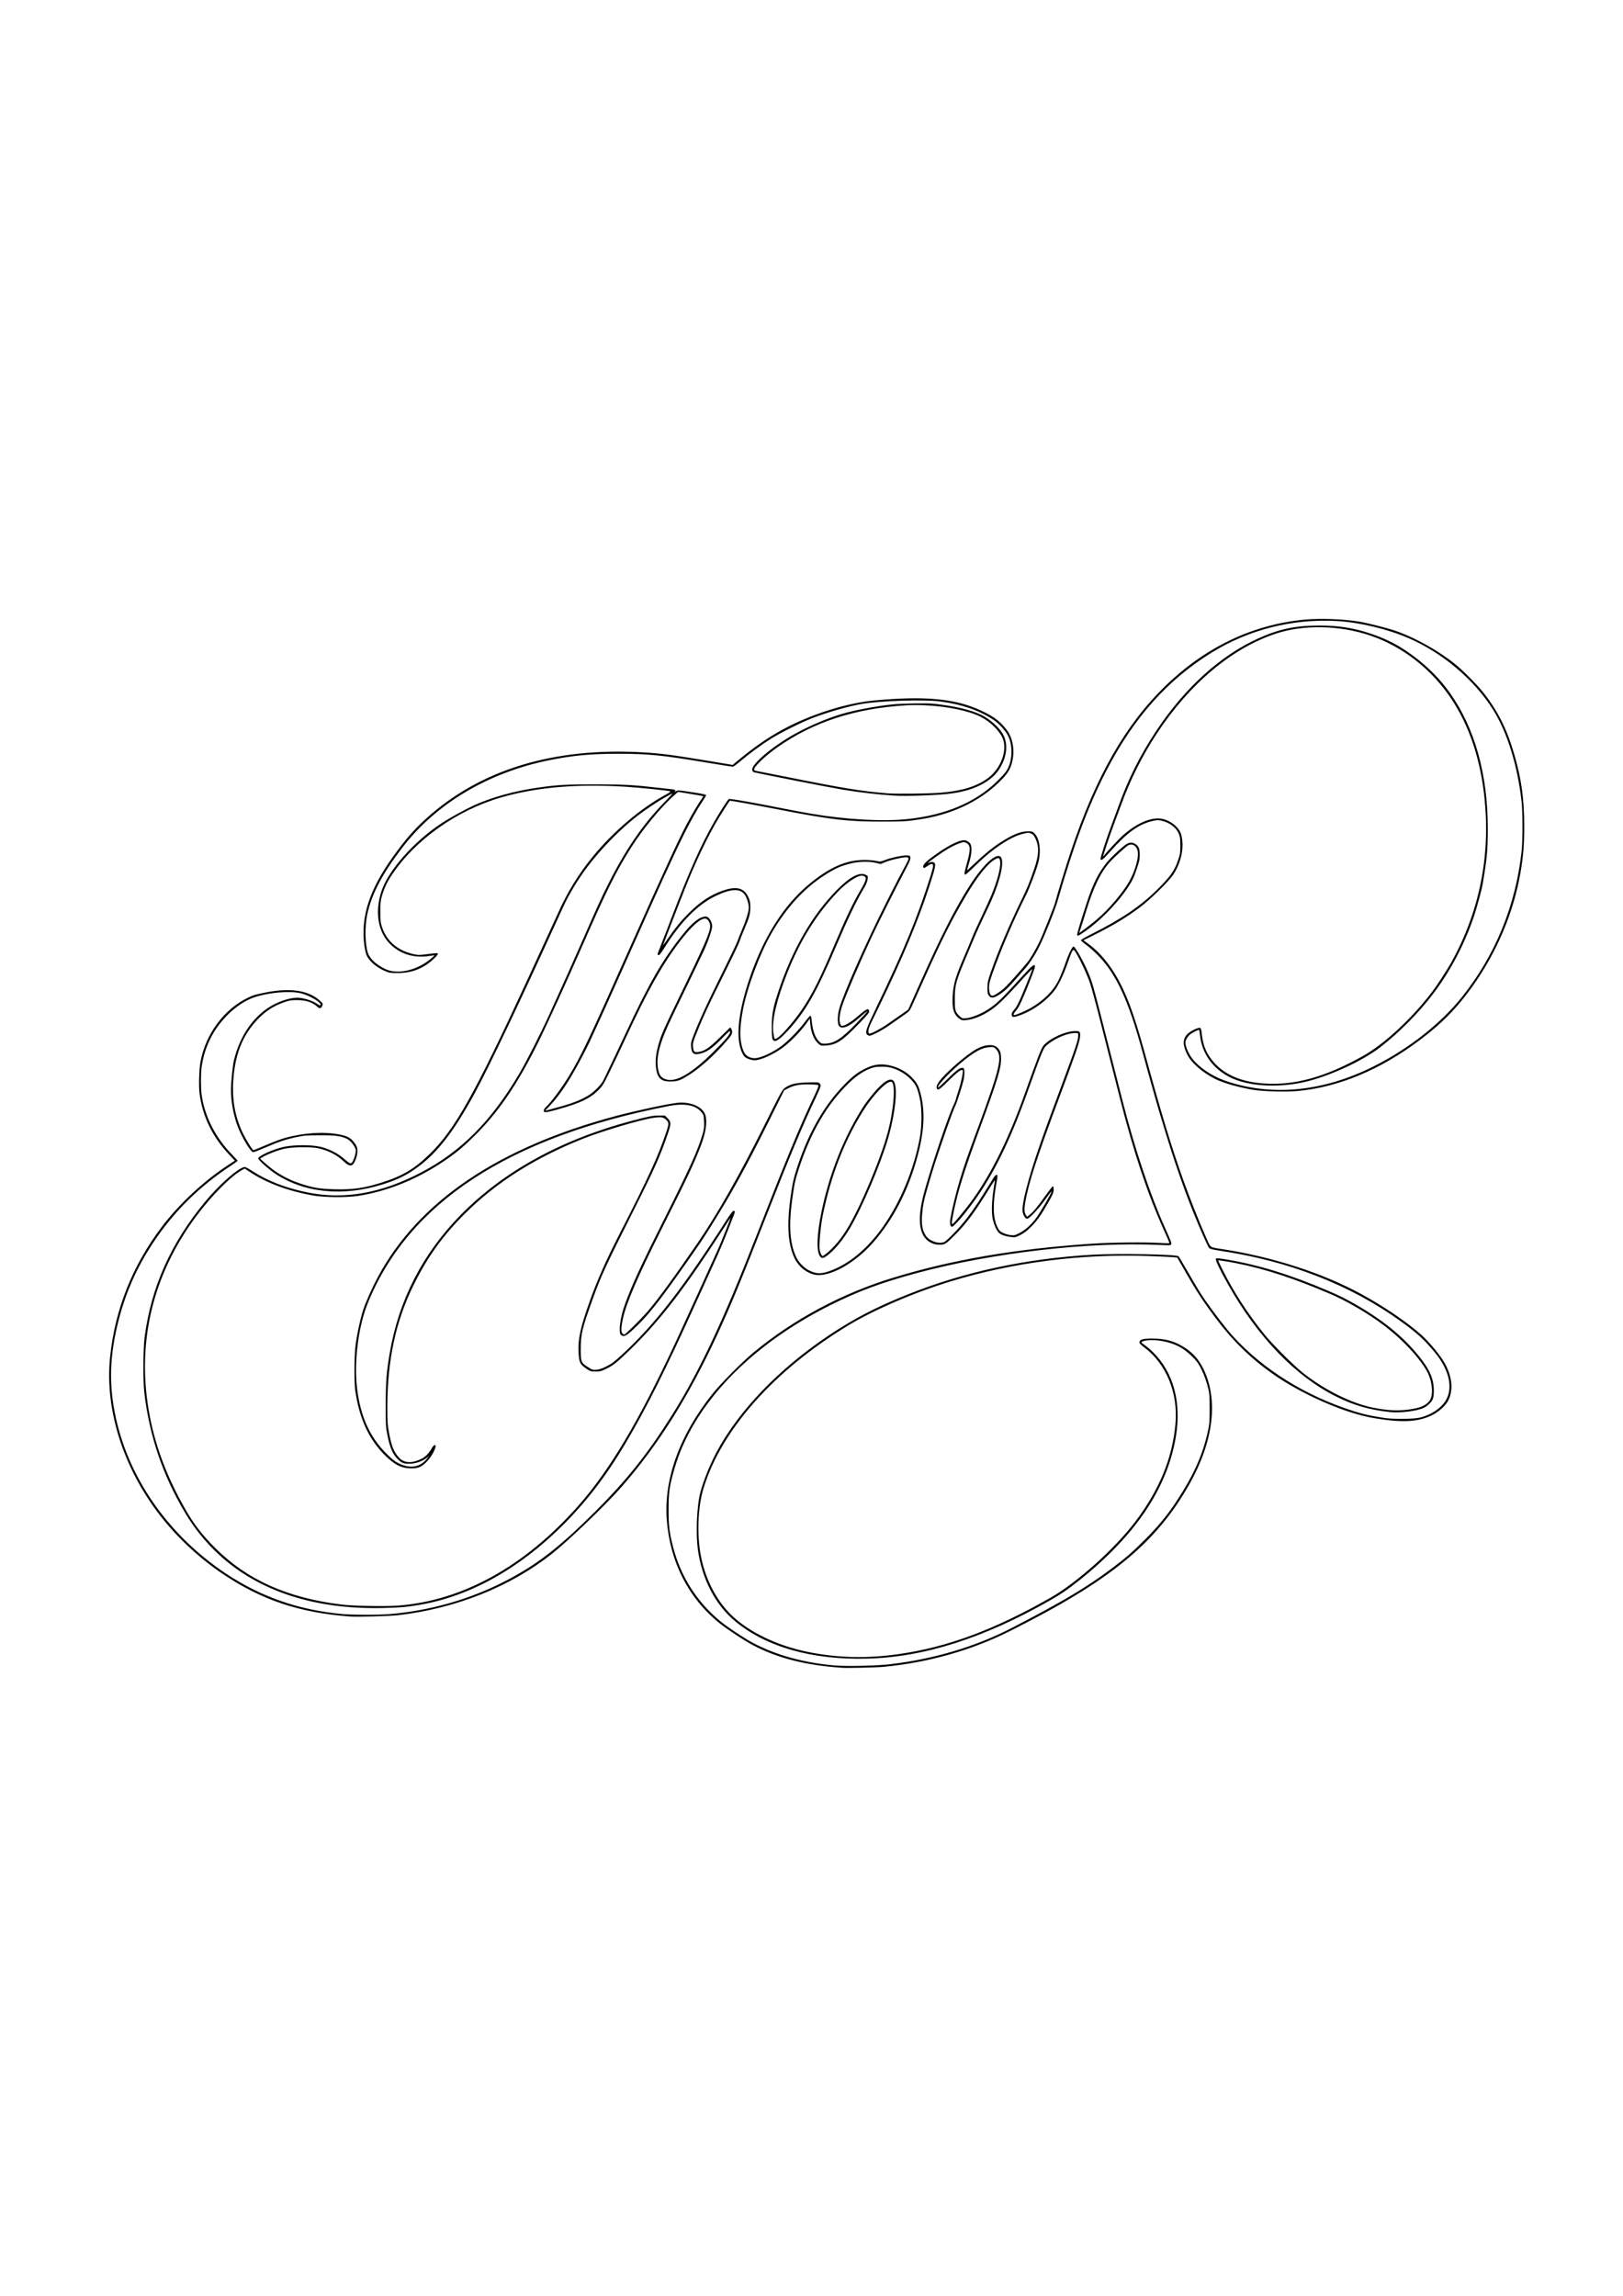 <?xml version="1.0" encoding="UTF-8" standalone="no"?>
<!-- Created with Inkscape (http://www.inkscape.org/) -->

<svg
   xmlns:dc="http://purl.org/dc/elements/1.1/"
   xmlns:cc="http://creativecommons.org/ns#"
   xmlns:rdf="http://www.w3.org/1999/02/22-rdf-syntax-ns#"
   xmlns:svg="http://www.w3.org/2000/svg"
   xmlns="http://www.w3.org/2000/svg"
   xmlns:sodipodi="http://sodipodi.sourceforge.net/DTD/sodipodi-0.dtd"
   xmlns:inkscape="http://www.inkscape.org/namespaces/inkscape"
   width="210mm"
   height="297mm"
   viewBox="0 0 210 297"
   id="svg2"
   version="1.1"
   inkscape:version="0.92.2 5c3e80d, 2017-08-06"
   sodipodi:docname="thankyou.svg">
  <defs
     id="defs4" />
  <sodipodi:namedview
     id="base"
     pagecolor="#ffffff"
     bordercolor="#666666"
     borderopacity="1.0"
     inkscape:pageopacity="0.0"
     inkscape:pageshadow="2"
     inkscape:zoom="0.45255331"
     inkscape:cx="396.85039"
     inkscape:cy="561.25984"
     inkscape:document-units="mm"
     inkscape:current-layer="layer1"
     showgrid="false"
     inkscape:window-width="1360"
     inkscape:window-height="690"
     inkscape:window-x="0"
     inkscape:window-y="1"
     inkscape:window-maximized="1" />
  <g
     inkscape:label="Layer 1"
     inkscape:groupmode="layer"
     id="layer1">
    <path
       style="fill:#000000;stroke-width:0.203"
       d="m 108.94,215.75 c -4.717,-0.315 -8.404,-1.26 -11.627,-2.98 -1.062,-0.567 -3.289,-2.039 -4.22,-2.79 -4.026,-3.248 -6.404,-7.911 -6.819,-13.373 -0.401,-5.268 1.675,-10.988 5.912,-16.291 1.067,-1.336 3.867,-4.158 5.299,-5.342 5.203,-4.3 11.409,-7.631 17.957,-9.639 7.75,-2.376 15.905,-3.776 25.923,-4.449 2.351,-0.158 6.757,-0.203 8.732,-0.09 1.178,0.068 1.237,0.064 1.191,-0.086 -0.026,-0.087 -0.362,-0.854 -0.747,-1.705 -2.055,-4.552 -3.901,-10.088 -5.602,-16.797 -0.48,-1.895 -1.004,-3.949 -1.163,-4.565 -0.159,-0.616 -0.759,-2.98 -1.334,-5.254 -0.575,-2.274 -1.201,-4.599 -1.392,-5.167 -0.357,-1.065 -1.166,-2.83 -1.769,-3.858 -0.444,-0.758 -0.438,-0.765 -1.194,1.372 -0.493,1.394 -1.128,2.713 -1.617,3.357 -1.102,1.452 -3.035,2.801 -4.807,3.353 -0.591,0.184 -0.763,0.135 -0.763,-0.218 0,-0.188 0.1,-0.371 0.348,-0.641 0.253,-0.275 0.502,-0.739 0.912,-1.699 0.569,-1.333 1.409,-3.423 1.409,-3.503 0,-0.093 -0.51,0.436 -1.995,2.073 -1.592,1.753 -2.516,2.632 -3.396,3.229 -1.067,0.724 -2.223,1.191 -3.179,1.283 -0.45,0.043 -0.555,0.024 -0.81,-0.152 -0.786,-0.542 -1.024,-1.314 -0.924,-3.001 0.09,-1.513 0.387,-2.522 1.497,-5.081 0.4,-0.924 0.836,-1.97 0.969,-2.325 0.132,-0.355 0.655,-1.518 1.162,-2.584 0.507,-1.066 1.087,-2.325 1.29,-2.799 0.996,-2.326 1.481,-4.438 1.128,-4.914 -0.122,-0.164 -0.131,-0.163 -0.538,0.048 -0.913,0.475 -2.243,2.119 -3.723,4.605 -1.856,3.118 -3.127,5.639 -5.445,10.802 -0.757,1.687 -1.497,3.331 -1.645,3.654 -0.251,0.549 -0.318,0.622 -1.049,1.126 -0.43,0.296 -1.208,0.841 -1.729,1.211 -0.984,0.698 -2.348,1.426 -2.672,1.426 -0.103,0 -0.252,-0.072 -0.332,-0.161 -0.259,-0.287 -0.079,-0.812 1.176,-3.413 3.638,-7.548 5.37,-11.748 7.046,-17.093 0.398,-1.269 0.424,-1.554 0.143,-1.55 -0.107,0.002 -0.346,0.118 -0.532,0.258 -0.385,0.292 -0.566,0.324 -0.566,0.103 0,-0.321 0.428,-0.742 1.593,-1.568 1.98,-1.403 3.414,-2.055 3.991,-1.816 0.14,0.058 0.346,0.203 0.457,0.321 0.311,0.332 0.278,1.334 -0.084,2.52 -0.151,0.494 -0.274,0.935 -0.274,0.98 0,0.045 0.443,-0.346 0.984,-0.87 1.133,-1.097 2.377,-2.109 3.366,-2.738 1.639,-1.042 2.574,-1.413 3.561,-1.413 0.503,0 0.57,0.023 0.826,0.28 0.648,0.65 0.859,2.211 0.498,3.685 -0.237,0.968 -1.138,3.356 -1.655,4.387 -1.587,3.164 -3.222,6.99 -4.319,10.107 -0.335,0.953 -0.419,1.303 -0.419,1.748 0,0.619 0.174,1.065 0.416,1.065 0.266,0 1.155,-0.592 1.723,-1.146 0.55,-0.538 2.42,-2.651 2.91,-3.289 0.381,-0.497 1.115,-1.77 1.513,-2.623 0.446,-0.958 1.842,-4.457 1.968,-4.932 0.323,-1.22 1.407,-4.744 2.06,-6.699 3.252,-9.728 7.091,-16.429 12.286,-21.445 5.168,-4.989 11.227,-7.874 17.897,-8.521 2.106,-0.204 5.425,-0.07 7.37,0.299 0.908,0.172 2.901,0.667 3.873,0.961 2.59,0.785 5.93,2.593 8.271,4.476 1.02,0.821 2.863,2.67 3.637,3.651 1.934,2.45 3.11,4.805 4.074,8.158 0.906,3.154 1.25,5.697 1.252,9.262 0.002,2.267 -0.129,3.861 -0.484,5.915 -1.039,6.011 -3.794,11.946 -7.778,16.751 -1.495,1.803 -3.064,3.267 -5.309,4.953 -5.098,3.828 -10.446,6.053 -15.743,6.55 -1.385,0.13 -4.434,0.059 -5.616,-0.131 -1.869,-0.3 -3.973,-0.89 -4.995,-1.4 -1.707,-0.852 -3.147,-2.106 -3.689,-3.213 -0.582,-1.187 -0.586,-1.937 -0.014,-2.57 0.298,-0.329 1.046,-0.75 1.493,-0.84 0.306,-0.061 0.331,-0.006 0.444,0.99 0.161,1.425 0.68,2.547 1.66,3.596 1.466,1.567 3.548,2.411 6.414,2.599 3.965,0.261 7.937,-0.852 12.797,-3.585 2.758,-1.551 6.336,-4.882 8.944,-8.327 0.6,-0.793 1.984,-2.923 2.465,-3.797 3.6,-6.528 5.041,-13.636 4.28,-21.119 -0.51,-5.012 -1.925,-9.314 -4.214,-12.807 -2.575,-3.929 -6.402,-6.928 -10.644,-8.341 -3.969,-1.322 -8.564,-1.406 -12.145,-0.224 -5.668,1.872 -11.125,6.443 -15.374,12.878 -1.901,2.879 -3.519,6.116 -4.687,9.38 -0.153,0.426 -0.52,1.415 -0.817,2.196 -0.296,0.782 -0.741,2.041 -0.988,2.799 -0.569,1.745 -0.548,1.67 -0.406,1.487 0.362,-0.465 2.042,-2.261 2.448,-2.618 1.829,-1.607 3.645,-2.396 5.015,-2.178 1.106,0.176 2.268,1.085 2.536,1.983 0.462,1.55 0.083,3.577 -0.973,5.202 -0.602,0.926 -3.006,3.284 -4.405,4.321 -1.794,1.33 -3.39,2.29 -5.842,3.518 l -1.406,0.704 0.459,0.328 c 1.241,0.887 2.299,2.013 3.266,3.475 1.567,2.37 2.717,5.317 4.221,10.821 2.128,7.783 3.384,11.927 4.96,16.364 0.778,2.19 2.15,5.648 2.939,7.404 0.666,1.483 0.385,1.292 2.341,1.597 6.356,0.993 12.752,3.065 17.656,5.721 3.011,1.631 6.076,3.712 7.954,5.403 0.789,0.71 2.027,2.162 2.643,3.1 1.197,1.822 1.495,3.728 0.815,5.214 -0.335,0.733 -1.247,1.573 -2.21,2.035 -1.808,0.868 -3.845,0.963 -7.481,0.348 -3.79,-0.64 -9.375,-3.093 -13.157,-5.778 -2.846,-2.02 -5.157,-4.29 -7.328,-7.198 -1.609,-2.155 -2.407,-3.372 -3.801,-5.801 l -1.144,-1.992 -0.656,-0.055 c -0.361,-0.03 -1.76,-0.094 -3.11,-0.142 -8.623,-0.307 -17.469,0.826 -25.493,3.266 -4.779,1.453 -9.962,3.681 -13.349,5.737 -9.547,5.796 -16.354,13.457 -18.677,21.017 -0.756,2.46 -0.886,6.163 -0.315,8.956 0.617,3.018 2.077,5.753 4.068,7.622 2.247,2.108 5.788,3.799 9.627,4.596 3.877,0.805 7.7,0.903 11.885,0.305 6.305,-0.901 12.392,-3.164 19.636,-7.3 3.454,-1.972 8.336,-6.358 10.989,-9.873 3.097,-4.103 4.764,-8.164 5.166,-12.586 0.365,-4.016 -1.185,-7.808 -4.068,-9.944 -0.325,-0.241 -0.59,-0.502 -0.589,-0.58 0.004,-0.416 0.384,-0.538 1.673,-0.538 1.585,0 2.769,0.312 3.994,1.053 1.216,0.736 2.018,1.632 2.651,2.96 1.91,4.01 1.245,9.329 -1.853,14.816 -4.339,7.684 -10.263,12.528 -23.303,19.052 -4.933,2.468 -10.563,4.054 -16.277,4.586 -1.008,0.094 -4.59,0.175 -5.383,0.122 z m 6.287,-0.464 c 5.672,-0.67 11.049,-2.279 15.737,-4.709 6.537,-3.388 9.594,-5.205 12.813,-7.614 1.812,-1.356 2.751,-2.17 4.355,-3.776 1.706,-1.708 2.929,-3.192 4.089,-4.96 2.216,-3.378 3.377,-5.956 4.053,-9 0.219,-0.987 0.239,-1.231 0.244,-2.928 0.004,-1.513 -0.024,-1.978 -0.155,-2.541 -0.239,-1.027 -0.543,-1.883 -0.979,-2.752 -0.315,-0.629 -0.533,-0.921 -1.133,-1.518 -1.162,-1.158 -2.287,-1.728 -3.991,-2.025 -1.11,-0.193 -2.573,-0.076 -2.563,0.206 9.3e-4,0.034 0.203,0.197 0.447,0.363 0.245,0.166 0.704,0.557 1.021,0.869 2.698,2.658 3.741,6.562 2.959,11.085 -1.146,6.631 -5.26,12.711 -12.5,18.474 -1.487,1.184 -2.324,1.756 -3.787,2.589 -8.572,4.884 -16.264,7.331 -23.626,7.518 -7.148,0.182 -13.061,-1.493 -17.103,-4.844 -2.559,-2.122 -4.315,-5.518 -4.818,-9.318 -0.239,-1.806 -0.161,-4.711 0.179,-6.673 0.236,-1.363 1.212,-3.926 2.215,-5.817 2.857,-5.386 8.076,-10.826 14.537,-15.149 3.23,-2.162 6.115,-3.66 10.201,-5.297 7.329,-2.936 15.214,-4.635 23.899,-5.15 3.246,-0.192 10.905,-0.053 11.168,0.203 0.056,0.054 0.525,0.835 1.043,1.735 1.239,2.154 1.831,3.125 2.415,3.962 1.122,1.608 2.715,3.681 3.476,4.522 4.008,4.434 9.506,7.854 15.831,9.848 1.175,0.37 2.161,0.586 3.876,0.848 1.125,0.172 3.767,0.148 4.573,-0.042 1.548,-0.364 2.932,-1.334 3.486,-2.446 0.815,-1.633 0.221,-3.898 -1.587,-6.056 -1.412,-1.685 -2.269,-2.464 -4.412,-4.006 -6.485,-4.669 -14.435,-7.765 -23.333,-9.086 -0.856,-0.127 -1.294,-0.231 -1.392,-0.329 -0.171,-0.172 -1.213,-2.515 -2.063,-4.638 -0.872,-2.18 -1.361,-3.518 -2.386,-6.529 -0.552,-1.623 -1.928,-6.094 -2.505,-8.139 -0.832,-2.953 -1.117,-3.978 -1.722,-6.205 -1.761,-6.479 -3.325,-9.888 -5.64,-12.291 -0.477,-0.496 -1.188,-1.134 -1.58,-1.418 -0.392,-0.285 -0.712,-0.565 -0.712,-0.624 0,-0.059 0.63,-0.421 1.4,-0.806 3.808,-1.903 6.359,-3.63 8.472,-5.736 1.736,-1.73 2.231,-2.43 2.713,-3.841 0.253,-0.741 0.279,-0.911 0.28,-1.85 8.2e-4,-0.871 -0.03,-1.111 -0.193,-1.526 -0.315,-0.798 -1.204,-1.47 -2.257,-1.704 -0.409,-0.091 -0.575,-0.085 -1.12,0.039 -1.834,0.417 -3.307,1.484 -5.567,4.031 -0.86,0.969 -1.097,1.148 -1.193,0.899 -0.05,-0.131 0.863,-2.923 1.512,-4.624 0.244,-0.639 0.579,-1.547 0.745,-2.016 1.283,-3.639 2.852,-6.78 4.992,-9.998 3.712,-5.582 8.329,-9.743 13.254,-11.947 2.662,-1.191 4.717,-1.617 7.826,-1.623 2.453,-0.005 4.442,0.308 6.603,1.036 2.182,0.735 3.74,1.551 5.567,2.914 1.911,1.426 3.412,2.941 4.685,4.728 3.243,4.554 4.925,10.545 4.928,17.553 9.3e-4,2.814 -0.1,3.9 -0.678,7.307 -0.11,0.648 -0.771,3.067 -1.122,4.105 -1.208,3.571 -3.018,7.014 -5.232,9.947 -1.868,2.476 -4.381,5.018 -6.872,6.951 -2.324,1.804 -6.672,3.8 -9.83,4.512 -3.536,0.798 -7.409,0.535 -9.704,-0.659 -2.166,-1.127 -3.511,-3.005 -3.784,-5.284 -0.051,-0.422 -0.106,-0.781 -0.123,-0.798 -0.056,-0.056 -0.691,0.242 -1.068,0.501 -0.385,0.265 -0.712,0.783 -0.712,1.13 0,0.609 0.543,1.746 1.14,2.389 1.103,1.187 2.634,2.121 4.415,2.694 5.91,1.903 12.393,1.212 18.811,-2.003 4.505,-2.257 8.668,-5.526 11.409,-8.96 4.335,-5.43 6.963,-11.86 7.73,-18.904 0.142,-1.31 0.141,-5.024 -0.003,-6.33 -0.511,-4.653 -1.832,-8.952 -3.648,-11.874 -2.436,-3.919 -6.576,-7.433 -11.003,-9.34 -2.733,-1.177 -6.369,-2.043 -9.251,-2.203 -5.737,-0.319 -11.349,1.094 -16.185,4.074 -5.709,3.518 -10.106,8.446 -13.647,15.295 -2.319,4.486 -4.167,9.419 -6.306,16.837 -0.346,1.199 -1.67,4.504 -2.344,5.852 -0.598,1.194 -1.33,2.316 -1.98,3.031 -0.252,0.277 -0.802,0.903 -1.222,1.391 -0.864,1.003 -1.423,1.508 -2.165,1.955 -0.613,0.369 -0.927,0.373 -1.192,0.015 -0.155,-0.209 -0.179,-0.356 -0.17,-1.033 0.01,-0.716 0.053,-0.909 0.463,-2.081 0.912,-2.607 2.282,-5.83 3.917,-9.215 0.839,-1.737 0.967,-2.047 1.649,-4.008 0.646,-1.857 0.684,-2.958 0.14,-4.044 -0.191,-0.382 -0.301,-0.498 -0.564,-0.595 -0.295,-0.109 -0.399,-0.103 -1.077,0.069 -1.636,0.414 -3.969,1.995 -6.206,4.207 -0.587,0.58 -1.12,1.055 -1.186,1.055 -0.178,0 -0.151,-0.189 0.225,-1.55 0.481,-1.739 0.455,-2.279 -0.121,-2.554 -0.287,-0.137 -0.321,-0.134 -0.955,0.091 -0.8,0.284 -1.751,0.838 -3.036,1.769 -0.905,0.655 -1.194,0.906 -0.802,0.697 0.224,-0.12 0.55,-0.113 0.677,0.014 0.227,0.227 0.133,0.65 -0.732,3.299 -1.397,4.277 -3.414,9.086 -6.375,15.201 -0.401,0.829 -0.882,1.821 -1.067,2.204 -0.378,0.781 -0.471,1.344 -0.231,1.394 0.21,0.043 1.444,-0.598 2.305,-1.199 0.404,-0.281 1.179,-0.822 1.724,-1.202 l 0.99,-0.69 1.294,-2.902 c 2.869,-6.432 4.651,-9.952 6.609,-13.055 1.485,-2.354 3.002,-3.928 3.785,-3.928 0.944,0 0.44,2.785 -1.127,6.221 -0.102,0.224 -0.487,1.038 -0.856,1.809 -0.369,0.77 -0.792,1.692 -0.941,2.047 -0.149,0.355 -0.656,1.557 -1.127,2.67 -1.467,3.467 -1.594,3.914 -1.602,5.641 -0.007,1.541 0.035,1.729 0.51,2.225 0.325,0.34 0.435,0.402 0.711,0.402 0.815,0 2.303,-0.601 3.378,-1.363 1.001,-0.71 1.653,-1.357 4.248,-4.217 1.169,-1.289 1.524,-1.553 1.524,-1.135 0,0.22 -0.607,1.819 -1.428,3.763 -0.458,1.084 -0.729,1.606 -0.98,1.892 -0.338,0.385 -0.439,0.629 -0.259,0.629 0.207,0 1.47,-0.543 2.104,-0.905 1.709,-0.975 3.045,-2.333 3.683,-3.746 0.322,-0.713 0.623,-1.47 0.855,-2.153 0.376,-1.108 0.849,-2.067 1.019,-2.067 0.198,0 1.275,1.903 1.854,3.273 0.562,1.332 0.699,1.801 1.936,6.675 0.385,1.516 0.947,3.725 1.249,4.909 0.302,1.184 0.904,3.548 1.338,5.254 1.523,5.979 3.551,12.047 5.397,16.148 0.829,1.841 0.926,2.099 0.86,2.273 -0.05,0.131 -0.187,0.138 -1.457,0.077 -9.174,-0.441 -21.757,1.016 -31.501,3.647 -4.544,1.227 -7.538,2.338 -11.11,4.122 -10.464,5.226 -17.839,12.956 -20.206,21.178 -0.643,2.234 -0.753,2.985 -0.759,5.177 -0.006,2.222 0.095,3.069 0.596,4.995 0.974,3.747 3.035,7.003 6.006,9.484 0.957,0.799 3.2,2.291 4.374,2.909 2.993,1.575 6.591,2.561 10.548,2.89 1.553,0.129 5.46,0.039 7.191,-0.166 z m 64.636,-32.612 c -2.696,-0.3 -4.618,-0.849 -6.89,-1.967 -5.269,-2.594 -10.163,-7.64 -14.032,-14.471 -1.064,-1.878 -1.739,-3.297 -1.624,-3.412 0.076,-0.076 0.428,-0.045 1.462,0.128 4.11,0.689 8.165,1.942 13.118,4.055 1.457,0.621 2.336,1.063 3.703,1.858 3.724,2.167 6.374,4.407 8.403,7.103 1.073,1.425 1.516,2.555 1.52,3.876 0.004,1.014 -0.11,1.33 -0.659,1.831 -0.35,0.32 -0.61,0.47 -1.054,0.609 -1.077,0.336 -2.856,0.512 -3.948,0.391 z m 2.423,-0.329 c 1.421,-0.187 2.139,-0.48 2.64,-1.075 0.61,-0.725 0.413,-2.719 -0.403,-4.073 -1.23,-2.042 -3.643,-4.481 -6.254,-6.32 -1.892,-1.333 -4.232,-2.665 -6.065,-3.454 -4.654,-2.003 -8.458,-3.252 -12.15,-3.989 -1.05,-0.21 -2.397,-0.422 -2.438,-0.384 -0.015,0.013 0.226,0.528 0.534,1.144 1.491,2.975 3.313,5.788 5.478,8.459 1.015,1.252 3.725,3.961 4.909,4.907 2.753,2.201 6.268,3.96 9.043,4.527 1.859,0.38 3.217,0.455 4.706,0.258 z m -42.91,-61.401 c -0.044,-0.116 0.373,-1.514 1.274,-4.263 0.765,-2.337 1.475,-3.758 2.537,-5.078 0.57,-0.708 2.174,-2.199 2.633,-2.446 0.38,-0.205 0.759,-0.189 1.109,0.046 0.42,0.283 0.54,0.594 0.54,1.396 0,0.601 -0.055,0.848 -0.43,1.942 -0.366,1.065 -0.528,1.401 -1.084,2.239 -1.475,2.226 -3.887,4.641 -5.985,5.994 -0.508,0.327 -0.531,0.334 -0.594,0.169 z m 1.946,-1.506 c 1.607,-1.269 3.25,-3.063 4.456,-4.864 0.899,-1.343 1.568,-3.355 1.444,-4.346 -0.103,-0.828 -0.744,-1.216 -1.343,-0.813 -0.28,0.189 -1.619,1.406 -2.088,1.899 -1.313,1.379 -2.267,3.308 -3.286,6.649 -0.267,0.876 -0.575,1.854 -0.684,2.173 l -0.197,0.579 0.44,-0.315 c 0.242,-0.173 0.808,-0.606 1.258,-0.962 z m -96.071,89.679 c -6.526,-0.497 -11.358,-2.111 -16.386,-5.477 -3.031,-2.029 -5.905,-4.703 -8.128,-7.562 -4.794,-6.168 -7.19,-13.73 -6.496,-20.497 0.632,-6.16 2.864,-11.796 6.663,-16.828 2.269,-3.005 5.478,-5.991 8.673,-8.072 l 0.814,-0.53 -0.684,-0.723 c -2.204,-2.328 -3.487,-4.946 -3.881,-7.921 -0.13,-0.981 -0.067,-3.163 0.121,-4.174 0.664,-3.575 3.059,-6.796 6.151,-8.272 0.68,-0.324 0.844,-0.374 2.089,-0.632 3.265,-0.676 5.677,-0.343 7.164,0.989 0.421,0.377 0.448,0.424 0.368,0.646 -0.141,0.395 -0.34,0.461 -0.62,0.206 -0.671,-0.611 -1.46,-0.88 -2.608,-0.889 -0.779,-0.006 -1.005,0.027 -1.636,0.24 -1.427,0.482 -2.483,1.159 -3.528,2.263 -1.864,1.969 -2.822,4.262 -3.109,7.437 -0.246,2.727 0.145,5.087 1.208,7.278 0.451,0.93 1.242,2.196 1.371,2.196 0.044,0 0.655,-0.247 1.358,-0.55 1.668,-0.717 2.56,-1.028 3.609,-1.257 2.565,-0.559 5.076,-0.574 6.875,-0.043 0.545,0.161 0.93,0.461 1.303,1.014 0.26,0.386 0.3,0.515 0.3,0.961 0,0.357 -0.072,0.699 -0.233,1.109 -0.365,0.931 -0.737,0.977 -1.565,0.192 -0.869,-0.823 -1.931,-1.372 -3.229,-1.666 -0.956,-0.217 -3.288,-0.191 -4.412,0.05 -0.827,0.177 -2.306,0.749 -2.882,1.114 l -0.268,0.17 0.659,0.594 c 1.334,1.202 2.782,2.044 4.495,2.614 1.693,0.563 2.513,0.702 4.467,0.754 2.349,0.062 3.779,-0.136 6.006,-0.833 2.793,-0.874 4.319,-1.776 6.336,-3.744 3.244,-3.165 5.762,-7.658 12.646,-22.571 1.968,-4.263 3.725,-8.083 3.903,-8.488 1.218,-2.761 2.735,-5.222 4.643,-7.531 2.659,-3.219 6.15,-6.161 9.382,-7.908 0.436,-0.236 0.597,-0.363 0.516,-0.409 -0.161,-0.09 -4.009,-0.485 -5.758,-0.591 -6.359,-0.385 -11.532,0.059 -16.105,1.383 -5.764,1.669 -11.164,5.509 -14.18,10.083 -0.61,0.924 -0.956,1.67 -1.255,2.704 -0.168,0.579 -0.196,0.875 -0.194,2.014 0.002,1.218 0.023,1.396 0.236,2.031 0.58,1.732 1.961,2.937 3.902,3.404 0.716,0.172 0.827,0.178 1.63,0.075 1.528,-0.195 1.679,-0.2 1.679,-0.063 0,0.068 -0.223,0.336 -0.495,0.594 -1.36,1.29 -2.86,1.884 -4.751,1.879 -0.897,-0.002 -1.055,-0.026 -1.561,-0.242 -1.137,-0.485 -2.07,-1.278 -2.424,-2.06 -0.091,-0.202 -0.221,-0.783 -0.289,-1.292 -0.487,-3.656 0.648,-7.176 3.677,-11.409 1.591,-2.223 2.688,-3.493 4.249,-4.915 7.03,-6.407 16.57,-9.32 28.249,-8.623 2.25,0.134 3.732,0.328 8.281,1.084 l 3.2,0.532 0.331,-0.278 c 2.573,-2.159 4.676,-3.582 7.049,-4.769 3.425,-1.713 7.645,-2.983 10.938,-3.291 6.59,-0.617 10.541,-0.239 13.87,1.327 1.664,0.783 2.432,1.368 3.296,2.514 0.707,0.937 1,2.363 0.764,3.715 -0.179,1.025 -0.514,1.691 -1.248,2.481 -2.541,2.731 -6.198,4.588 -10.395,5.28 -1.964,0.324 -2.433,0.354 -5.383,0.352 -4.436,-0.004 -6.569,-0.257 -13.435,-1.593 -3.265,-0.635 -6.118,-1.146 -6.157,-1.102 -0.102,0.115 -1.132,1.72 -1.483,2.309 -1.444,2.428 -2.958,5.612 -4.401,9.258 -0.466,1.178 -2.402,6.181 -2.748,7.105 -0.027,0.071 0.233,-0.278 0.578,-0.775 1.069,-1.543 1.716,-2.331 2.795,-3.404 1.412,-1.405 2.726,-2.281 4.236,-2.823 1.849,-0.664 2.845,-0.436 3.415,0.784 0.228,0.487 0.262,0.658 0.264,1.301 0.002,0.888 -0.121,1.337 -0.802,2.926 -0.277,0.645 -0.56,1.367 -0.63,1.604 -0.07,0.237 -0.977,2.136 -2.015,4.22 -2.042,4.099 -2.595,5.286 -3.449,7.407 -0.501,1.243 -0.552,1.426 -0.521,1.866 0.046,0.66 0.168,0.794 0.667,0.727 0.817,-0.11 1.422,-0.512 2.786,-1.854 0.701,-0.69 1.296,-1.274 1.32,-1.298 0.09,-0.086 0.289,0.298 0.289,0.555 -6.07e-4,0.333 -0.111,0.492 -1.137,1.647 -1.317,1.483 -2.962,2.95 -4.245,3.787 -1.197,0.78 -1.549,0.925 -2.349,0.97 -1.264,0.07 -1.825,-0.294 -2.043,-1.323 -0.238,-1.122 -0.119,-2.316 0.394,-3.956 0.287,-0.919 0.702,-1.847 2.232,-4.995 3.691,-7.595 4.307,-9.004 4.307,-9.849 0,-0.404 -0.313,-0.904 -0.591,-0.944 -0.623,-0.09 -1.83,0.982 -3.337,2.96 -2.249,2.953 -4.128,6.289 -6.862,12.183 -0.929,2.003 -1.48,3.164 -2.412,5.081 -0.528,1.087 -0.743,1.433 -1.156,1.864 -1.114,1.161 -2.485,1.814 -5.58,2.655 -1.355,0.368 -1.594,0.384 -1.594,0.104 0,-0.11 0.101,-0.294 0.223,-0.409 0.742,-0.693 2.057,-2.454 3.021,-4.041 1.612,-2.657 2.574,-4.684 7.912,-16.665 4.296,-9.643 6.338,-14.074 7.375,-16.006 0.756,-1.408 1.493,-2.653 1.888,-3.194 0.136,-0.186 0.234,-0.352 0.217,-0.369 -0.017,-0.017 -0.754,-0.149 -1.639,-0.293 l -1.608,-0.263 -0.556,0.488 c -1.631,1.432 -4.012,4.319 -5.505,6.675 -1.973,3.114 -3.175,5.525 -6.204,12.445 -2.156,4.925 -4.618,10.318 -5.818,12.746 -2.728,5.516 -5.238,9.188 -8.362,12.234 -1.378,1.343 -1.966,1.846 -3.171,2.707 -3.667,2.622 -7.772,4.351 -11.802,4.969 -1.5,0.23 -4.335,0.207 -5.785,-0.047 -3.217,-0.563 -6.013,-1.599 -8.199,-3.038 l -0.678,-0.446 -0.311,0.165 c -1.431,0.758 -4.019,3.367 -6.014,6.064 -5.531,7.476 -7.62,16.042 -6.101,25.012 0.737,4.35 2.267,8.498 4.721,12.797 1.123,1.968 2.179,3.338 3.887,5.044 4.131,4.128 9.37,6.471 16.371,7.321 1.492,0.181 5.582,0.257 7.243,0.135 8.341,-0.615 16.398,-5.057 23.298,-12.844 4.129,-4.66 7.879,-10.961 12.737,-21.402 0.852,-1.831 4.894,-10.698 5.477,-12.014 0.363,-0.82 1.589,-3.901 1.562,-3.926 -0.011,-0.01 -0.269,0.375 -0.574,0.855 -0.305,0.481 -1.337,2.056 -2.295,3.501 -3.739,5.64 -6.675,9.335 -9.992,12.577 -1.779,1.739 -2.295,2.158 -3.203,2.601 -0.678,0.331 -0.812,0.366 -1.396,0.367 -0.599,8.2e-4 -0.68,-0.022 -1.12,-0.313 -0.914,-0.605 -1.028,-0.832 -1.095,-2.184 -0.087,-1.765 0.25,-3.271 1.522,-6.804 0.964,-2.677 2.051,-5.119 3.775,-8.483 3.709,-7.236 5.001,-10.053 6.043,-13.17 0.38,-1.137 0.376,-1.259 -0.054,-1.654 -0.317,-0.292 -0.606,-0.339 -1.451,-0.239 -1.516,0.181 -6.684,1.703 -9.258,2.727 -6.204,2.468 -11.186,5.624 -15.255,9.665 -2.899,2.879 -4.91,5.681 -6.707,9.346 -2.294,4.679 -3.358,9.674 -3.358,15.767 0,1.855 0.024,2.222 0.212,3.239 0.32,1.731 0.607,2.462 1.25,3.192 0.67,0.76 1.648,0.836 2.912,0.226 0.552,-0.266 1.004,-0.732 1.424,-1.469 0.227,-0.398 0.522,-0.46 0.437,-0.092 -0.131,0.562 -0.617,1.376 -1.154,1.929 -0.692,0.714 -1.173,0.89 -2.275,0.832 -1.074,-0.057 -1.925,-0.51 -3.065,-1.632 -2.116,-2.082 -3.345,-4.733 -3.888,-8.385 -0.17,-1.144 -0.143,-4.618 0.046,-5.986 0.212,-1.533 0.624,-3.426 0.974,-4.478 0.357,-1.074 1.19,-2.937 1.918,-4.289 5.266,-9.784 15.59,-16.757 30.802,-20.807 2.506,-0.667 6.49,-1.525 7.85,-1.69 1.758,-0.214 3.409,0.502 3.717,1.611 0.252,0.908 0.037,2.286 -0.622,3.992 -0.897,2.322 -1.619,3.849 -5.06,10.72 -3.135,6.257 -4.552,9.544 -4.993,11.574 -0.252,1.163 -0.266,1.793 -0.043,1.956 0.09,0.066 0.192,0.12 0.225,0.12 0.129,0 2.209,-2.068 2.986,-2.968 1.334,-1.548 3.409,-4.386 6.502,-8.895 2.541,-3.705 5.449,-8.832 8.681,-15.309 2.155,-4.319 2.249,-4.488 2.631,-4.758 0.682,-0.481 1.357,-0.64 2.924,-0.689 1.222,-0.038 1.4,-0.027 1.529,0.102 0.08,0.08 0.146,0.234 0.146,0.342 0,0.108 -0.285,0.793 -0.634,1.523 -1.601,3.349 -3.463,7.8 -6.301,15.063 -3.343,8.556 -4.676,11.782 -6.458,15.636 -3.693,7.983 -7.598,14.193 -12.346,19.632 -1.998,2.289 -6.825,6.93 -9.012,8.663 -5.398,4.281 -12.436,7.091 -19.94,7.961 -1.098,0.127 -5.269,0.235 -6.242,0.161 z m 5.004,-0.295 c 5.299,-0.42 10.498,-1.894 15.149,-4.296 4.062,-2.098 6.962,-4.343 11.632,-9.006 4.09,-4.084 6.764,-7.441 9.913,-12.447 3.532,-5.615 6.662,-12.272 10.992,-23.383 3.884,-9.963 5.552,-13.993 7.418,-17.908 0.315,-0.66 0.56,-1.261 0.546,-1.335 -0.021,-0.112 -0.212,-0.139 -1.144,-0.161 -1.292,-0.03 -2.036,0.107 -2.814,0.518 l -0.49,0.259 -2.062,4.146 c -2.895,5.82 -4.754,9.189 -7.447,13.491 -1.001,1.599 -1.351,2.12 -3.129,4.651 -3.736,5.318 -5.114,7.033 -7.094,8.822 -0.769,0.695 -1.067,0.804 -1.393,0.509 -0.344,-0.312 -0.071,-2.314 0.546,-3.991 0.96,-2.612 2.008,-4.886 5.024,-10.895 3.332,-6.638 4.432,-9.071 5.002,-11.059 0.194,-0.677 0.223,-0.92 0.194,-1.631 -0.03,-0.753 -0.057,-0.867 -0.271,-1.147 -0.766,-1.004 -2.192,-1.286 -4.366,-0.862 -20.691,4.033 -33.635,12.533 -38.897,25.545 -1.195,2.956 -1.765,7.511 -1.366,10.922 0.425,3.63 1.622,6.306 3.787,8.469 0.768,0.767 1.083,1.017 1.599,1.272 1.51,0.745 2.807,0.516 3.707,-0.652 0.279,-0.362 0.28,-0.365 0.031,-0.137 -0.454,0.416 -1.369,0.782 -2.067,0.826 -0.925,0.059 -1.198,-0.018 -1.691,-0.48 -0.748,-0.7 -1.121,-1.555 -1.47,-3.369 -0.176,-0.913 -0.192,-1.241 -0.185,-3.798 0.007,-2.981 0.1,-4.173 0.516,-6.632 1.156,-6.84 4.253,-12.87 9.196,-17.904 5.531,-5.633 13.033,-9.754 22.141,-12.162 2.232,-0.59 2.703,-0.681 3.543,-0.681 h 0.726 l 0.331,0.331 c 0.502,0.502 0.503,0.678 0.019,2.099 -0.979,2.868 -1.681,4.433 -4.552,10.144 -3.467,6.894 -4.046,8.149 -5.072,10.981 -1.433,3.956 -1.61,4.682 -1.616,6.632 -0.005,1.674 0.033,1.77 0.914,2.34 0.577,0.373 0.631,0.391 1.112,0.356 0.381,-0.028 0.702,-0.135 1.305,-0.435 0.669,-0.334 0.997,-0.58 2.005,-1.508 4.205,-3.869 7.822,-8.52 13.396,-17.223 0.606,-0.947 0.946,-1.4 1.049,-1.4 0.17,0 0.194,0.15 0.072,0.448 -0.045,0.109 -0.36,0.915 -0.7,1.791 -0.783,2.014 -1.128,2.821 -2.3,5.383 -0.52,1.137 -1.42,3.113 -1.999,4.392 -3.914,8.64 -6.323,13.444 -9.068,18.086 -2.458,4.156 -5.003,7.482 -8.068,10.546 -5.666,5.663 -12.072,9.23 -18.563,10.333 -1.71,0.291 -2.485,0.358 -4.71,0.411 -11.791,0.278 -20.686,-4.004 -25.655,-12.35 -2.886,-4.847 -4.607,-9.928 -5.26,-15.528 -0.174,-1.493 -0.15,-5.674 0.042,-7.148 0.844,-6.497 3.395,-12.195 7.877,-17.596 1.77,-2.132 4.099,-4.195 4.991,-4.421 0.142,-0.036 0.418,0.097 1.033,0.496 2.058,1.334 4.471,2.261 7.343,2.82 4.651,0.906 9.412,0.056 14.459,-2.58 5.249,-2.742 9.149,-6.662 12.802,-12.867 0.91,-1.545 2.722,-5.11 3.809,-7.493 1.768,-3.875 3.043,-6.722 4.455,-9.947 1.764,-4.028 2.307,-5.219 3.144,-6.89 2.29,-4.573 4.504,-7.813 7.321,-10.717 1.054,-1.087 1.188,-1.253 0.861,-1.069 -0.213,0.12 -0.62,0.347 -0.904,0.505 -0.75,0.416 -2.469,1.569 -3.316,2.223 -2.741,2.118 -5.611,5.164 -7.473,7.929 -0.6,0.891 -0.906,1.396 -1.677,2.766 -0.12,0.213 -0.606,1.24 -1.08,2.282 -5.183,11.392 -9.059,19.539 -10.938,22.995 -2.613,4.805 -4.728,7.571 -7.219,9.442 -1.51,1.134 -2.785,1.764 -4.849,2.394 -5.094,1.556 -10.052,1.031 -13.773,-1.458 -0.844,-0.565 -2.168,-1.753 -2.168,-1.946 0,-0.333 2.112,-1.266 3.444,-1.521 1.323,-0.254 3.446,-0.251 4.566,0.006 1.061,0.243 2.204,0.803 2.959,1.448 0.824,0.705 0.955,0.781 1.117,0.647 0.229,-0.19 0.602,-1.348 0.54,-1.677 -0.085,-0.455 -0.679,-1.219 -1.105,-1.423 -0.813,-0.39 -1.533,-0.487 -3.554,-0.479 -1.715,0.006 -2.001,0.029 -3.014,0.241 -1.4,0.293 -2.244,0.574 -4.022,1.342 -0.772,0.333 -1.482,0.606 -1.576,0.606 -0.322,-8.1e-4 -1.447,-1.862 -2.004,-3.315 -0.533,-1.393 -0.877,-3.224 -0.879,-4.694 -0.002,-0.958 0.23,-3.262 0.394,-3.919 0.746,-2.986 2.299,-5.345 4.45,-6.762 1.142,-0.753 2.7,-1.291 3.735,-1.291 0.816,0 2.115,0.422 2.695,0.875 0.153,0.119 0.233,0.137 0.301,0.067 0.247,-0.255 -1.341,-1.217 -2.491,-1.51 -1.58,-0.403 -4.954,-0.027 -6.645,0.74 -2.074,0.94 -4.114,3.021 -5.185,5.287 -0.54,1.142 -0.863,2.227 -1.049,3.519 -0.115,0.8 -0.116,2.671 -0.003,3.53 0.372,2.804 1.796,5.61 3.967,7.816 0.38,0.386 0.691,0.732 0.691,0.768 0,0.036 -0.419,0.342 -0.93,0.679 -4.057,2.674 -7.358,5.945 -9.966,9.876 -2.239,3.374 -3.704,6.741 -4.65,10.684 -1.105,4.606 -1.104,8.493 0.004,12.904 1.906,7.589 6.967,14.548 13.991,19.234 4.585,3.059 9.576,4.786 15.244,5.275 1.204,0.104 4.546,0.107 5.822,0.006 z m 22.878,-65.847 c 1.291,-0.377 2.372,-0.844 3.148,-1.359 0.704,-0.468 1.539,-1.34 1.801,-1.879 0.599,-1.235 2.128,-4.457 2.955,-6.228 2.967,-6.354 4.708,-9.367 7.262,-12.566 1.304,-1.634 2.25,-2.376 3.028,-2.376 0.381,0 0.819,0.672 0.819,1.256 0,0.462 -0.57,2.114 -1.14,3.305 -0.284,0.594 -0.721,1.506 -0.97,2.027 -0.249,0.521 -0.782,1.626 -1.183,2.455 -0.401,0.829 -1.219,2.52 -1.817,3.758 -1.755,3.633 -2.243,5.569 -1.822,7.227 0.159,0.628 0.48,0.938 1.118,1.081 1.287,0.288 3.287,-0.92 5.994,-3.62 1.634,-1.63 2.145,-2.243 2.145,-2.574 -1.73e-4,-0.202 -0.126,-0.1 -1.055,0.852 -1.155,1.184 -1.801,1.66 -2.582,1.903 -1.012,0.315 -1.327,0.137 -1.412,-0.796 -0.046,-0.511 -0.02,-0.629 0.35,-1.586 0.73,-1.885 1.786,-4.179 3.65,-7.923 1.014,-2.037 1.919,-3.931 2.011,-4.209 0.092,-0.278 0.362,-0.956 0.599,-1.507 0.513,-1.192 0.85,-2.305 0.85,-2.804 0,-0.467 -0.216,-1.192 -0.48,-1.61 -0.565,-0.896 -1.774,-0.866 -3.783,0.092 -2.339,1.116 -4.573,3.377 -6.661,6.743 -0.373,0.601 -0.626,0.925 -0.724,0.926 -0.083,6.1e-4 -0.151,-0.049 -0.151,-0.11 0,-0.061 0.215,-0.646 0.478,-1.301 0.263,-0.655 0.848,-2.165 1.301,-3.356 2.292,-6.028 3.816,-9.458 5.537,-12.46 0.747,-1.303 1.756,-2.88 1.899,-2.968 0.105,-0.065 2.15,0.273 4.94,0.817 3.965,0.773 4.397,0.855 5.653,1.07 4.564,0.779 9.338,1.046 12.574,0.702 4.906,-0.521 8.81,-2.181 11.584,-4.926 1.037,-1.026 1.325,-1.417 1.563,-2.117 0.391,-1.153 0.342,-2.579 -0.125,-3.618 -0.312,-0.695 -1.182,-1.666 -1.952,-2.178 -1.865,-1.241 -4.125,-2.016 -6.936,-2.38 -2.045,-0.265 -7.716,-0.082 -10.076,0.324 -1.779,0.306 -4.523,1.095 -6.502,1.868 -1.385,0.541 -4.094,1.898 -5.28,2.644 -1.21,0.761 -2.834,1.955 -3.894,2.862 -0.484,0.414 -0.949,0.754 -1.032,0.754 -0.083,0 -1.658,-0.251 -3.499,-0.557 -5.701,-0.949 -7.442,-1.121 -11.357,-1.12 -3.54,6e-4 -5.807,0.212 -8.871,0.828 -7.883,1.585 -14.625,5.585 -19.003,11.273 -2.593,3.37 -3.986,6.013 -4.561,8.652 -0.347,1.595 -0.297,4.014 0.104,5.087 0.274,0.732 1.124,1.494 2.253,2.021 1.528,0.712 3.922,0.203 5.705,-1.214 0.363,-0.288 0.645,-0.54 0.626,-0.558 -0.019,-0.019 -0.284,0.007 -0.589,0.057 -1.997,0.329 -3.795,-0.203 -5.13,-1.516 -1.595,-1.569 -2.022,-4.137 -1.138,-6.847 0.876,-2.688 4.198,-6.441 7.791,-8.802 1,-0.657 3.001,-1.764 4.138,-2.288 2.294,-1.058 5.387,-1.91 8.469,-2.334 2.535,-0.348 3.473,-0.399 7.321,-0.396 3.869,0.003 4.826,0.057 8.467,0.476 0.796,0.092 1.494,0.167 1.55,0.168 0.056,6e-4 0.158,0.037 0.226,0.08 0.106,0.067 0.107,0.1 0.003,0.236 -0.083,0.107 -0.054,0.098 0.092,-0.03 0.242,-0.214 0.216,-0.215 2.603,0.151 0.859,0.132 1.356,0.245 1.356,0.309 0,0.055 -0.268,0.501 -0.595,0.991 -0.916,1.369 -2.224,3.848 -3.594,6.81 -0.685,1.481 -1.326,2.866 -1.424,3.079 -0.099,0.213 -0.247,0.543 -0.329,0.732 -0.083,0.189 -0.275,0.616 -0.428,0.947 -0.382,0.829 -1.181,2.61 -2.605,5.813 -1.477,3.32 -3.653,8.183 -4.028,9 -0.152,0.332 -0.443,0.971 -0.646,1.421 -0.203,0.45 -0.53,1.167 -0.727,1.593 -0.197,0.426 -0.501,1.085 -0.675,1.464 -0.456,0.991 -1.575,3.105 -2.281,4.306 -1.017,1.732 -1.995,3.077 -3.016,4.149 l -0.506,0.532 0.804,-0.215 c 0.442,-0.118 1.259,-0.348 1.816,-0.511 z m 42.524,-40.054 c -2.259,-0.156 -4.286,-0.391 -6.588,-0.763 -1.552,-0.251 -11.4,-2.187 -11.584,-2.277 -0.071,-0.035 -0.141,-0.177 -0.155,-0.317 -0.075,-0.736 2.676,-3.043 5.501,-4.613 1.871,-1.04 4.295,-2.069 6.109,-2.595 1.722,-0.499 4.268,-0.98 6.458,-1.221 1.277,-0.14 4.535,-0.192 5.482,-0.087 2.657,0.294 4.785,0.795 6.095,1.437 1.09,0.534 2.252,1.561 2.774,2.452 0.625,1.067 0.589,2.558 -0.095,3.925 -0.43,0.86 -0.856,1.387 -1.553,1.921 -1.381,1.058 -3.22,1.697 -5.555,1.932 -1.948,0.195 -5.509,0.302 -6.89,0.206 z m 6.125,-0.376 c 2.717,-0.23 4.604,-0.816 6.032,-1.87 1.72,-1.271 2.587,-3.662 1.895,-5.224 -0.442,-0.996 -1.663,-2.16 -2.899,-2.763 -2.105,-1.027 -6.33,-1.65 -9.723,-1.434 -6.503,0.413 -11.83,2.155 -16.437,5.375 -1.604,1.121 -3.078,2.523 -3.078,2.926 0,0.092 0.116,0.154 0.366,0.195 0.201,0.033 1.8,0.348 3.553,0.7 7.524,1.511 9.978,1.913 13.306,2.18 1.183,0.095 5.487,0.043 6.986,-0.084 z m -16.37,62.353 c -1.075,-0.225 -2.073,-1.032 -2.586,-2.094 -0.892,-1.845 -1.049,-4.339 -0.51,-8.109 0.252,-1.764 0.385,-2.339 0.903,-3.903 1.46,-4.409 3.518,-7.949 6.175,-10.619 0.995,-1 1.58,-1.443 2.545,-1.927 1.072,-0.538 1.993,-0.668 3.096,-0.436 1.239,0.261 2.343,0.881 3.118,1.75 0.541,0.607 0.725,0.983 0.988,2.021 0.611,2.408 0.426,5.09 -0.592,8.604 -1.186,4.093 -3.009,7.572 -5.465,10.431 -2.391,2.783 -5.783,4.676 -7.673,4.281 z m 1.81,-0.425 c 2.513,-0.842 4.983,-2.87 7.031,-5.773 2.274,-3.224 4.038,-7.506 4.772,-11.584 0.267,-1.484 0.269,-3.695 0.004,-4.933 -0.104,-0.487 -0.265,-1.088 -0.358,-1.335 -0.399,-1.063 -1.674,-2.163 -3.038,-2.618 -0.586,-0.196 -0.855,-0.236 -1.569,-0.234 -0.731,0.002 -0.952,0.038 -1.463,0.237 -0.96,0.375 -1.829,0.968 -2.787,1.901 -2.838,2.762 -4.912,6.325 -6.47,11.116 -0.467,1.437 -0.584,1.992 -0.868,4.128 -0.442,3.326 -0.249,5.674 0.606,7.366 0.318,0.629 0.996,1.307 1.608,1.607 0.917,0.448 1.477,0.475 2.533,0.122 z m -1.075,-1.889 c -0.533,-0.589 -0.485,-2.698 0.131,-5.735 0.91,-4.491 2.583,-8.911 4.78,-12.63 0.752,-1.273 0.957,-1.565 1.897,-2.706 1.291,-1.567 2.22,-2.16 2.645,-1.69 0.603,0.666 0.297,3.998 -0.679,7.4 -0.947,3.298 -3.355,8.97 -4.955,11.67 -0.927,1.564 -2.035,2.888 -2.999,3.582 -0.437,0.315 -0.612,0.338 -0.819,0.109 z m 0.782,-0.425 c 0.954,-0.757 1.882,-1.869 2.738,-3.28 1.712,-2.823 4.301,-8.999 5.209,-12.423 0.789,-2.977 1.03,-6.289 0.474,-6.503 -0.539,-0.207 -2.371,1.673 -3.682,3.775 -2.435,3.907 -4.13,8.284 -5.19,13.4 -0.308,1.488 -0.535,3.955 -0.42,4.583 0.064,0.353 0.271,0.778 0.379,0.778 0.042,0 0.264,-0.149 0.493,-0.331 z m 13.981,-1.214 c -2.001,-0.609 -2.41,-2.922 -1.243,-7.025 1.051,-3.694 2.987,-9.413 3.709,-10.957 0.16,-0.342 0.291,-0.661 0.291,-0.708 0,-0.047 0.156,-0.562 0.346,-1.144 0.372,-1.136 0.659,-2.542 0.543,-2.658 -0.159,-0.159 -0.734,0.269 -1.829,1.36 -0.852,0.849 -1.202,1.145 -1.335,1.126 -0.304,-0.043 -0.277,-0.433 0.068,-0.95 0.702,-1.056 3.568,-3.557 4.924,-4.298 1.058,-0.578 2.149,-0.653 2.651,-0.181 0.376,0.353 0.489,0.702 0.489,1.516 0,1.21 -0.473,2.75 -2.755,8.969 -2.016,5.495 -2.803,8.007 -3.359,10.719 -0.287,1.402 -0.312,1.671 -0.151,1.621 0.175,-0.055 1.871,-2.124 2.699,-3.293 2.425,-3.424 4.633,-7.93 6.629,-13.524 1.729,-4.847 2.165,-5.968 2.443,-6.274 0.879,-0.97 2.858,-1.858 4.152,-1.863 0.538,-0.002 0.63,0.124 0.562,0.773 -0.078,0.748 -0.591,2.236 -2.88,8.354 -2.671,7.142 -3.782,10.575 -4.199,12.974 -0.16,0.922 -0.137,1.378 0.09,1.723 l 0.138,0.21 0.339,-0.268 c 0.473,-0.375 0.992,-1 2.007,-2.422 0.481,-0.674 0.924,-1.241 0.983,-1.26 0.077,-0.024 0.108,0.095 0.108,0.413 0,0.395 -0.072,0.574 -0.614,1.536 -0.999,1.772 -1.516,2.51 -2.303,3.29 -0.544,0.54 -0.916,0.824 -1.389,1.062 -0.593,0.299 -0.686,0.321 -1.139,0.271 -0.7,-0.077 -1.31,-0.275 -1.599,-0.518 -0.314,-0.264 -0.676,-1.063 -0.849,-1.874 -0.167,-0.783 -0.111,-2.408 0.136,-3.894 0.094,-0.567 0.158,-1.043 0.142,-1.059 -0.016,-0.016 -0.274,0.37 -0.574,0.858 -1.949,3.175 -3.09,4.72 -4.601,6.234 -1.186,1.188 -1.29,1.25 -2.056,1.234 -0.195,-0.004 -0.452,-0.037 -0.571,-0.073 z m 1.237,-0.259 c 0.382,-0.145 2.147,-1.998 3.039,-3.191 1.025,-1.37 1.433,-1.992 3.379,-5.146 0.127,-0.206 0.292,-0.366 0.377,-0.366 0.162,-1.7e-4 0.159,0.127 -0.027,1.163 -0.485,2.705 -0.439,4.42 0.151,5.625 0.203,0.414 0.31,0.525 0.69,0.718 0.247,0.125 0.687,0.256 0.977,0.289 0.491,0.057 0.568,0.041 1.143,-0.246 0.773,-0.384 1.593,-1.124 2.223,-2.004 0.589,-0.822 1.999,-3.26 1.956,-3.381 -0.017,-0.048 -0.36,0.385 -0.763,0.963 -0.824,1.181 -2.11,2.557 -2.39,2.557 -0.234,0 -0.523,-0.468 -0.59,-0.958 -0.127,-0.925 0.735,-4.273 2.147,-8.344 0.778,-2.241 0.925,-2.648 2.553,-7.019 2.302,-6.183 2.5,-6.774 2.5,-7.454 0,-0.246 -0.013,-0.254 -0.411,-0.254 -0.954,0 -2.522,0.647 -3.493,1.441 -0.634,0.518 -0.567,0.362 -2.755,6.439 -2.204,6.121 -4.274,10.327 -6.844,13.909 -1.182,1.647 -2.586,3.273 -2.826,3.273 -0.234,0 -0.317,-0.426 -0.208,-1.077 0.195,-1.169 0.715,-3.292 1.215,-4.968 0.565,-1.892 0.916,-2.902 2.418,-6.96 2.804,-7.573 3.146,-9.086 2.253,-9.98 -0.293,-0.293 -0.295,-0.293 -0.914,-0.242 -0.849,0.071 -1.709,0.513 -3.052,1.568 -1.696,1.332 -3.719,3.435 -3.508,3.647 0.025,0.025 0.539,-0.441 1.141,-1.035 1.355,-1.338 1.765,-1.622 2.137,-1.479 0.161,0.062 0.159,0.932 -0.005,1.625 -0.15,0.635 -0.875,2.911 -0.993,3.119 -0.331,0.581 -2.235,6.012 -3.057,8.72 -0.886,2.921 -1.092,3.71 -1.211,4.647 -0.236,1.856 -0.144,2.721 0.379,3.545 0.448,0.706 1.634,1.135 2.368,0.856 z M 96.814,136.978 c -0.357,-0.141 -0.5,-0.256 -0.66,-0.533 -1.052,-1.826 -0.719,-5.414 0.951,-10.226 1.762,-5.079 4.363,-9.158 7.502,-11.768 2.722,-2.264 4.871,-3.208 7.29,-3.204 0.481,8.1e-4 1.133,0.056 1.449,0.123 0.564,0.119 0.584,0.117 1.209,-0.125 0.772,-0.3 2.338,-0.622 2.843,-0.586 0.348,0.025 0.371,0.043 0.397,0.311 0.021,0.224 -0.154,0.624 -0.831,1.895 -1.038,1.95 -3.42,6.706 -4.204,8.394 -1.612,3.471 -3.373,7.585 -3.79,8.848 -0.316,0.958 -0.424,1.853 -0.276,2.282 0.101,0.293 0.151,0.34 0.333,0.315 0.42,-0.058 1.183,-0.548 2.109,-1.355 0.999,-0.87 1.267,-0.98 1.318,-0.54 0.022,0.192 -0.168,0.431 -1.183,1.487 -2.279,2.37 -3.003,2.857 -4.4,2.955 -0.615,0.043 -0.662,0.033 -0.934,-0.195 -0.603,-0.508 -1.001,-1.452 -1.097,-2.606 l -0.058,-0.695 -0.213,0.317 c -0.78,1.161 -2.182,2.631 -3.291,3.454 -1.202,0.891 -2.896,1.65 -3.656,1.638 -0.193,-0.003 -0.556,-0.086 -0.807,-0.185 z m 1.643,-0.245 c 0.847,-0.28 1.879,-0.83 2.661,-1.417 0.884,-0.664 2.247,-2.065 3.039,-3.125 0.325,-0.436 0.64,-0.792 0.7,-0.792 0.071,0 0.127,0.201 0.163,0.581 0.119,1.272 0.416,2.16 0.895,2.679 0.303,0.329 0.365,0.357 0.766,0.357 1.229,0 2.184,-0.606 4.088,-2.593 1.867,-1.948 1.904,-2.061 0.189,-0.57 -1.207,1.05 -2.167,1.362 -2.443,0.794 -0.18,-0.37 -0.145,-1.348 0.076,-2.159 0.532,-1.945 3.407,-8.421 6.203,-13.969 1.15,-2.282 1.628,-3.205 2.507,-4.838 0.344,-0.639 0.334,-0.781 -0.058,-0.781 -0.531,0 -2.026,0.344 -2.68,0.616 l -0.625,0.26 -0.578,-0.145 c -0.879,-0.22 -2.278,-0.189 -3.301,0.074 -1.116,0.287 -1.635,0.493 -2.542,1.011 -3.067,1.751 -5.662,4.465 -7.731,8.087 -1.513,2.648 -3.15,7.063 -3.671,9.905 -0.302,1.642 -0.396,2.92 -0.279,3.794 0.174,1.308 0.496,1.977 1.074,2.234 0.476,0.212 0.897,0.21 1.547,-0.005 z m 1.505,-2.299 c -0.065,-0.15 -0.104,-0.726 -0.104,-1.572 -9.28e-4,-1.6 0.172,-2.549 0.829,-4.522 1.845,-5.546 4.393,-9.965 7.638,-13.245 1.667,-1.686 2.913,-2.329 3.71,-1.916 0.275,0.142 0.279,0.152 0.221,0.591 -0.044,0.334 -0.208,0.696 -0.651,1.442 -0.854,1.436 -2.039,3.925 -3.442,7.229 -2.56,6.028 -3.999,8.53 -6.343,11.025 -1.124,1.196 -1.64,1.465 -1.857,0.967 z m 0.762,-0.265 c 0.683,-0.495 2.286,-2.406 3.24,-3.864 1.259,-1.923 2.188,-3.796 4.026,-8.123 1.447,-3.406 2.407,-5.424 3.313,-6.961 0.861,-1.462 0.916,-1.788 0.322,-1.934 -0.531,-0.13 -1.954,0.772 -3.125,1.982 -2.798,2.89 -4.956,6.341 -6.657,10.645 -1.378,3.487 -1.996,6.171 -1.775,7.711 0.13,0.908 0.141,0.917 0.657,0.543 z"
       id="path3365"
       inkscape:connector-curvature="0" />
  </g>
</svg>
